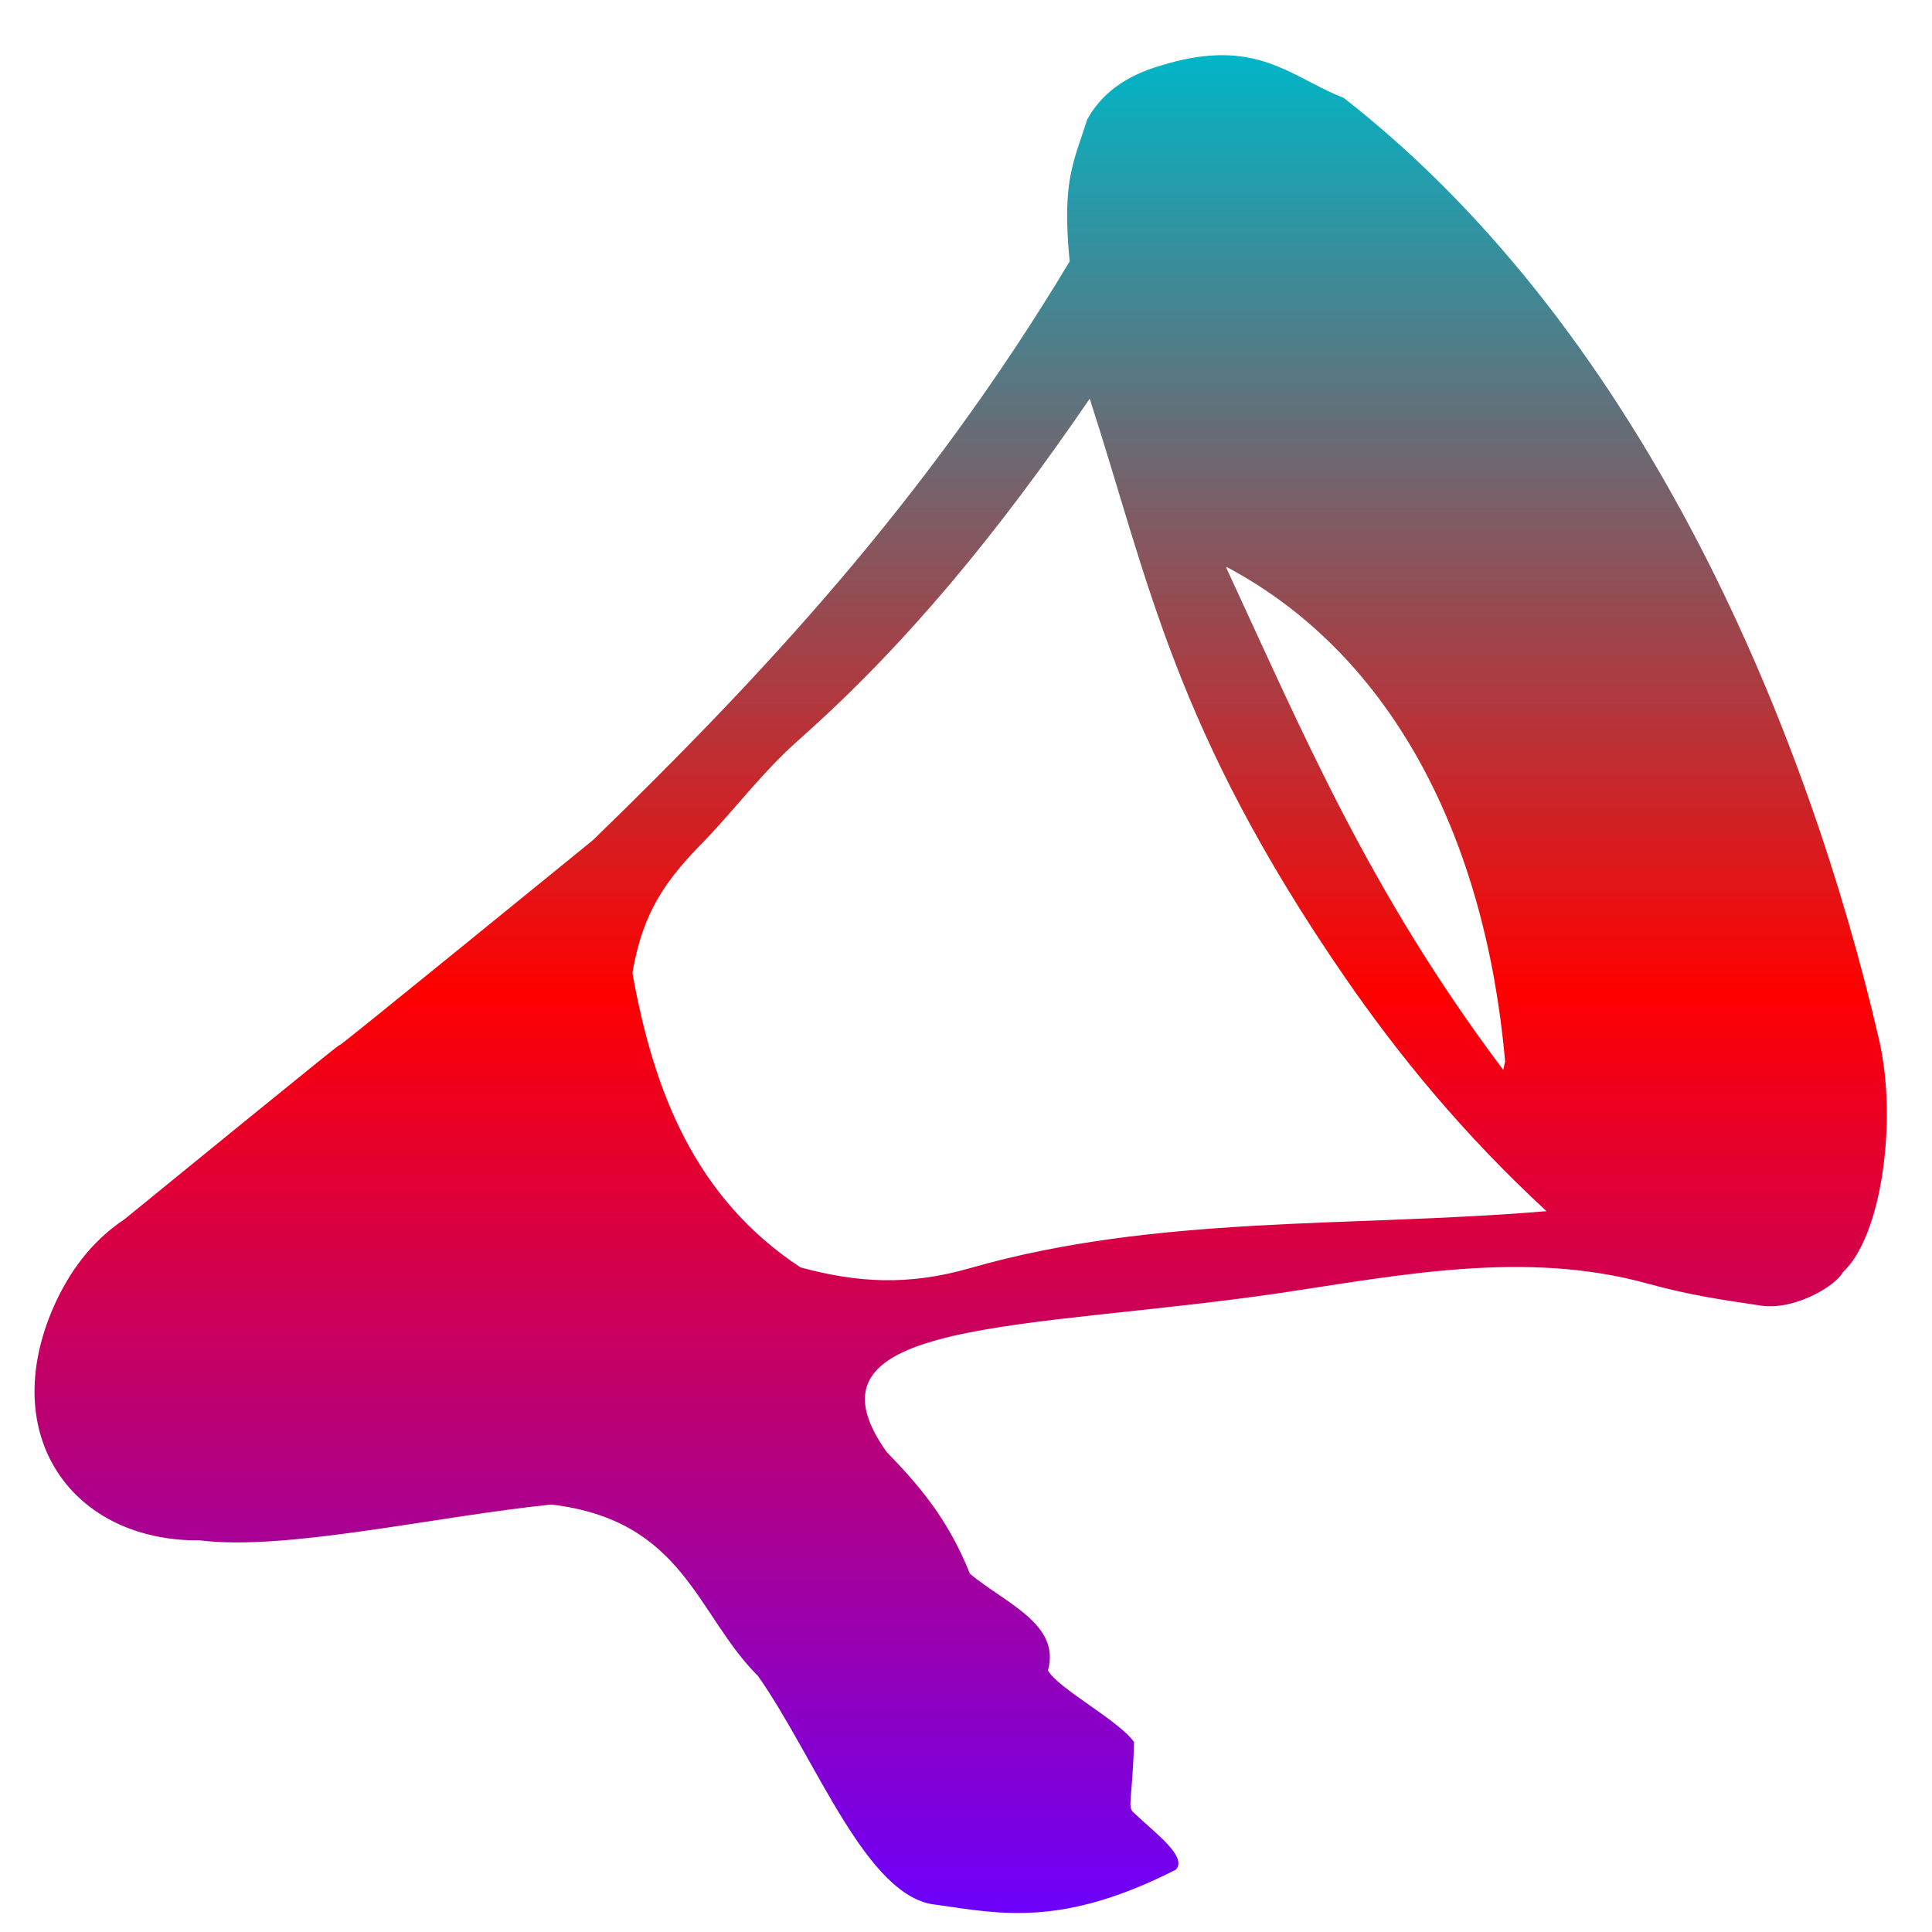<svg xmlns="http://www.w3.org/2000/svg" xmlns:xlink="http://www.w3.org/1999/xlink" width="64" height="64" viewBox="0 0 64 64" version="1.1"><defs><linearGradient id="linear0" x1="0%" x2="0%" y1="0%" y2="100%"><stop offset="0%" style="stop-color:#00b6c7; stop-opacity:1"/><stop offset="50%" style="stop-color:#ff0000; stop-opacity:1"/><stop offset="100%" style="stop-color:#6a00ff; stop-opacity:1"/></linearGradient></defs><g id="surface1"><path style=" stroke:none;fill-rule:evenodd;fill:url(#linear0);" d="M 40.281 1.832 C 39.762 1.852 39.168 1.953 38.48 2.164 C 37.219 2.523 36.457 3.156 36.016 3.957 C 35.578 5.352 35.168 5.949 35.434 8.66 C 30.598 16.715 25.074 22.551 19.645 27.828 C 3.395 41.055 18.676 28.531 4.121 40.391 C 3 41.141 2.277 42.164 1.777 43.289 C -0.105 47.578 2.41 51.066 6.625 51.027 C 9.469 51.383 14.383 50.238 18.262 49.84 C 22.672 50.363 23.062 53.48 25.113 55.523 C 27.051 58.289 28.715 62.902 31.027 63.098 C 33.164 63.406 35.207 63.84 38.953 61.934 C 39.344 61.508 38.281 60.734 37.547 60.039 C 37.336 59.863 37.52 59.531 37.566 57.707 C 37.062 56.988 35.055 55.941 34.715 55.336 C 35.137 53.801 33.332 53.129 32.129 52.133 C 31.402 50.297 30.398 49.156 29.371 48.098 C 26.203 43.648 34.016 44.066 42.387 42.836 C 46.355 42.246 50.516 41.402 54.562 42.516 C 56.02 42.918 57.066 43.059 58.332 43.25 C 59.434 43.414 60.797 42.613 61.043 42.148 C 62.355 40.938 62.855 37.066 62.246 34.441 C 59.934 24.461 54.594 11.109 44.512 3.242 C 43.148 2.715 42.145 1.758 40.281 1.832 M 36.098 13.207 C 38.039 19.188 38.883 24.141 44.539 32.355 C 46.336 34.965 48.477 37.578 51.23 40.121 C 44.797 40.668 38.32 40.23 32.121 42.012 C 30.086 42.594 28.406 42.496 26.516 41.984 C 23.016 39.676 21.648 36.141 20.949 32.227 C 21.293 30.219 22.035 29.168 23.355 27.832 C 24.348 26.805 25.254 25.574 26.484 24.488 C 30.039 21.336 33.066 17.641 36.098 13.207 M 40.648 18.789 C 46.184 21.742 49.211 27.844 49.859 35.16 L 49.797 35.441 C 45.332 29.504 43.121 24.188 40.613 18.789 L 40.648 18.785 "/></g></svg>
